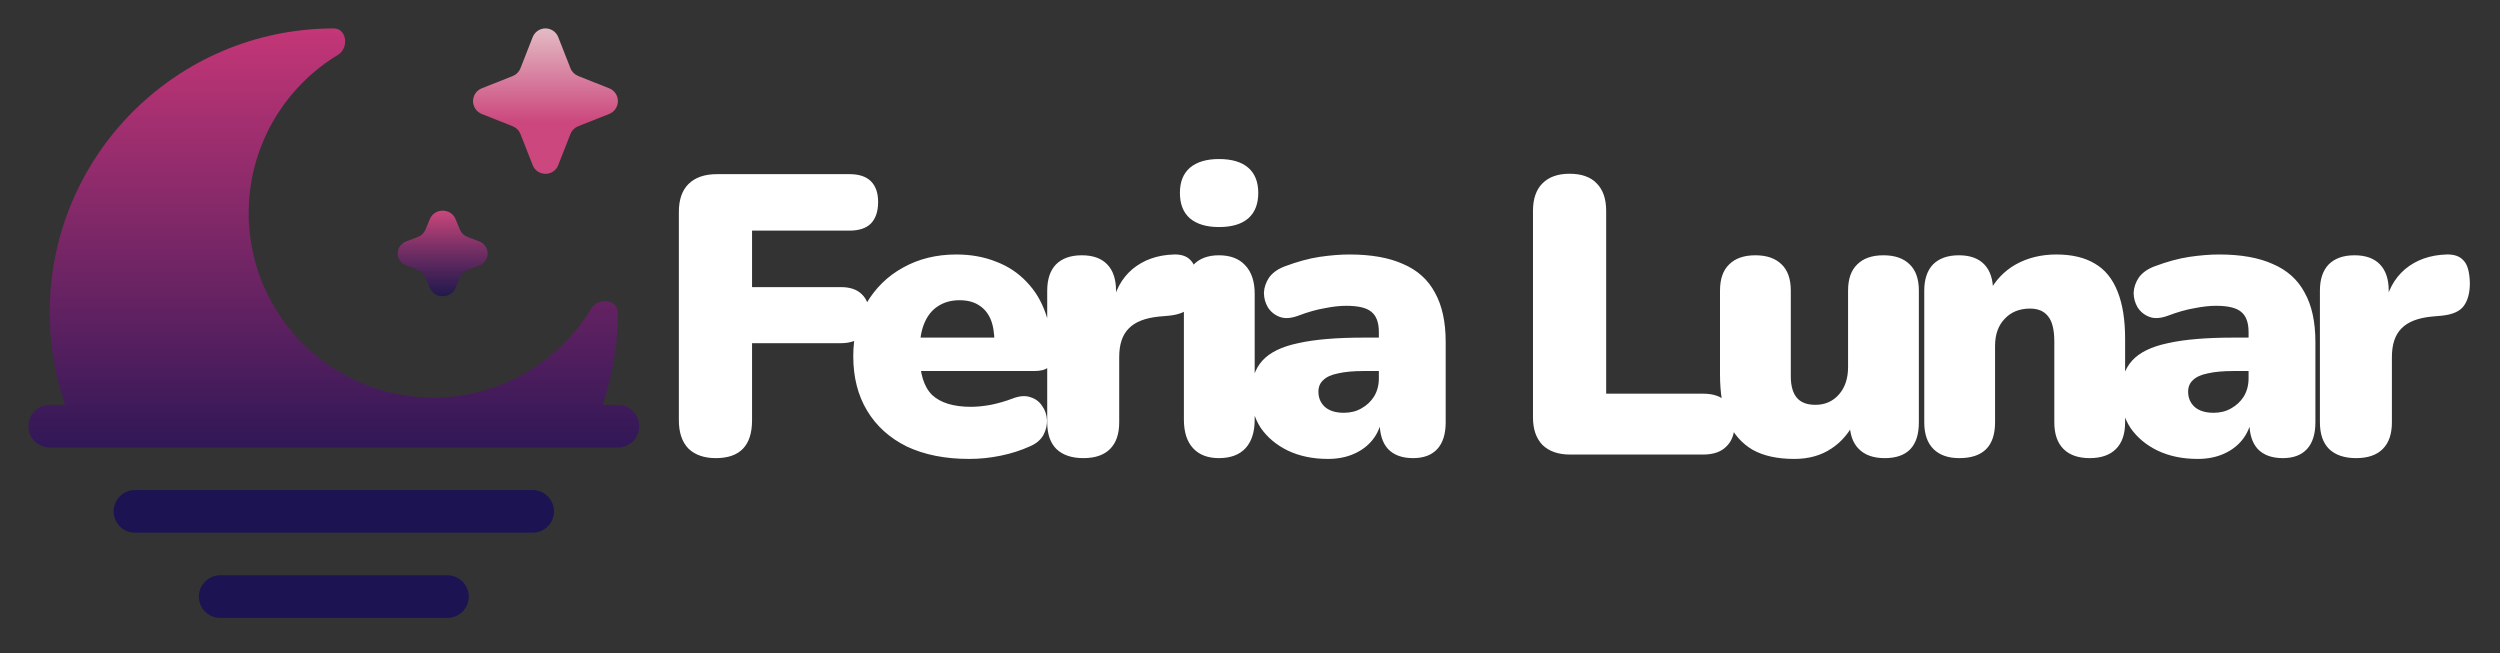 <svg width="88" height="23" viewBox="0 0 88 23" fill="none" xmlns="http://www.w3.org/2000/svg">
<rect x="0" y="0" width="88" height="23" fill="#333333" stroke="none"/>
<path d="M4.75 17.25C4.551 17.25 4.36 17.329 4.22 17.47C4.079 17.611 4 17.802 4 18C4 18.199 4.079 18.39 4.22 18.531C4.36 18.672 4.551 18.75 4.75 18.75H18.75C18.949 18.75 19.14 18.672 19.28 18.531C19.421 18.39 19.5 18.199 19.5 18C19.5 17.802 19.421 17.611 19.28 17.47C19.14 17.329 18.949 17.25 18.75 17.25H4.75Z" fill="#1C1352"/>
<path d="M1.75 11.001C1.75 5.478 6.227 1.001 11.75 1.001C12.213 1.001 12.29 1.694 11.893 1.934C11.049 2.443 10.331 3.139 9.796 3.967C9.26 4.795 8.919 5.734 8.8 6.713C8.681 7.692 8.786 8.685 9.108 9.617C9.429 10.55 9.959 11.397 10.656 12.094C11.354 12.792 12.201 13.321 13.133 13.643C14.065 13.964 15.059 14.07 16.038 13.95C17.017 13.831 17.956 13.491 18.784 12.955C19.612 12.419 20.307 11.702 20.817 10.857C21.057 10.461 21.75 10.537 21.75 11.001C21.75 12.139 21.56 13.232 21.21 14.251H21.75C21.949 14.251 22.14 14.33 22.28 14.47C22.421 14.611 22.5 14.802 22.5 15.001C22.5 15.199 22.421 15.39 22.28 15.531C22.14 15.671 21.949 15.751 21.75 15.751H1.75C1.551 15.751 1.36 15.671 1.22 15.531C1.079 15.39 1 15.199 1 15.001C1 14.802 1.079 14.611 1.22 14.47C1.36 14.33 1.551 14.251 1.75 14.251H2.29C1.932 13.204 1.749 12.106 1.75 11.001Z" fill="url(#paint0_linear_3503_14)"/>
<path fill-rule="evenodd" clip-rule="evenodd" d="M7.22 20.47C7.36 20.329 7.551 20.25 7.75 20.25H15.75C15.949 20.25 16.14 20.329 16.28 20.47C16.421 20.611 16.5 20.802 16.5 21C16.5 21.199 16.421 21.39 16.28 21.531C16.14 21.672 15.949 21.75 15.75 21.75H7.75C7.551 21.75 7.36 21.672 7.22 21.531C7.079 21.39 7 21.199 7 21C7 20.802 7.079 20.611 7.22 20.47Z" fill="#1C1352"/>
<path d="M19.65 1.308C19.615 1.217 19.553 1.139 19.473 1.084C19.392 1.029 19.297 1 19.2 1C19.103 1 19.008 1.029 18.927 1.084C18.847 1.139 18.785 1.217 18.75 1.308L18.32 2.403C18.296 2.465 18.26 2.521 18.213 2.568C18.166 2.615 18.11 2.652 18.048 2.677L16.957 3.109C16.867 3.145 16.789 3.207 16.735 3.287C16.68 3.368 16.651 3.463 16.651 3.56C16.651 3.657 16.68 3.752 16.735 3.833C16.789 3.913 16.867 3.976 16.957 4.012L18.048 4.444C18.11 4.468 18.166 4.505 18.213 4.552C18.259 4.599 18.296 4.655 18.32 4.717L18.75 5.811C18.912 6.221 19.49 6.221 19.65 5.811L20.08 4.716C20.104 4.654 20.141 4.597 20.188 4.55C20.235 4.503 20.291 4.467 20.353 4.443L21.444 4.011C21.534 3.975 21.612 3.912 21.666 3.832C21.721 3.751 21.75 3.656 21.75 3.559C21.75 3.462 21.721 3.367 21.666 3.286C21.612 3.206 21.534 3.144 21.444 3.108L20.353 2.676C20.291 2.651 20.235 2.614 20.188 2.567C20.141 2.52 20.104 2.464 20.08 2.402L19.65 1.308Z" fill="url(#paint1_linear_3503_14)"/>
<path d="M16.033 7.707C15.998 7.621 15.936 7.547 15.855 7.495C15.775 7.443 15.68 7.415 15.583 7.415C15.486 7.415 15.391 7.443 15.31 7.495C15.23 7.547 15.168 7.621 15.133 7.707L14.976 8.085C14.952 8.144 14.915 8.197 14.869 8.241C14.822 8.286 14.766 8.321 14.704 8.344L14.306 8.493C14.216 8.528 14.138 8.587 14.084 8.663C14.029 8.739 14 8.829 14 8.921C14 9.014 14.029 9.104 14.084 9.18C14.138 9.256 14.216 9.315 14.306 9.349L14.704 9.498C14.829 9.546 14.927 9.639 14.976 9.758L15.133 10.136C15.294 10.525 15.872 10.525 16.033 10.136L16.19 9.757C16.214 9.698 16.251 9.645 16.297 9.601C16.344 9.556 16.4 9.521 16.462 9.498L16.86 9.349C16.95 9.315 17.028 9.256 17.082 9.18C17.137 9.104 17.166 9.014 17.166 8.921C17.166 8.829 17.137 8.739 17.082 8.663C17.028 8.587 16.95 8.528 16.86 8.493L16.462 8.344C16.4 8.321 16.344 8.286 16.297 8.241C16.251 8.197 16.214 8.144 16.19 8.085L16.033 7.707Z" fill="url(#paint2_linear_3503_14)"/>
<path d="M25.198 16.126C24.787 16.126 24.465 16.014 24.232 15.79C24.008 15.557 23.896 15.225 23.896 14.796V7.46C23.896 7.031 24.008 6.704 24.232 6.48C24.465 6.247 24.801 6.13 25.24 6.13H29.902C30.238 6.13 30.49 6.214 30.658 6.382C30.826 6.55 30.91 6.793 30.91 7.11C30.91 7.437 30.826 7.689 30.658 7.866C30.49 8.034 30.238 8.118 29.902 8.118H26.472V10.106H29.594C29.921 10.106 30.168 10.19 30.336 10.358C30.513 10.526 30.602 10.769 30.602 11.086C30.602 11.413 30.513 11.66 30.336 11.828C30.168 11.996 29.921 12.08 29.594 12.08H26.472V14.796C26.472 15.683 26.047 16.126 25.198 16.126ZM34.109 16.154C33.269 16.154 32.541 16.009 31.925 15.72C31.318 15.421 30.851 15.001 30.525 14.46C30.198 13.919 30.035 13.279 30.035 12.542C30.035 11.833 30.189 11.212 30.497 10.68C30.814 10.139 31.243 9.719 31.785 9.42C32.335 9.112 32.961 8.958 33.661 8.958C34.174 8.958 34.641 9.042 35.061 9.21C35.481 9.369 35.84 9.607 36.139 9.924C36.437 10.232 36.661 10.605 36.811 11.044C36.969 11.483 37.049 11.973 37.049 12.514C37.049 12.701 36.997 12.841 36.895 12.934C36.792 13.018 36.629 13.06 36.405 13.06H32.121V11.884H35.229L35.005 12.066C35.005 11.721 34.958 11.441 34.865 11.226C34.771 11.011 34.631 10.848 34.445 10.736C34.267 10.624 34.043 10.568 33.773 10.568C33.483 10.568 33.231 10.638 33.017 10.778C32.811 10.909 32.653 11.105 32.541 11.366C32.429 11.627 32.373 11.954 32.373 12.346V12.472C32.373 13.135 32.517 13.611 32.807 13.9C33.105 14.18 33.563 14.32 34.179 14.32C34.384 14.32 34.617 14.297 34.879 14.25C35.149 14.194 35.406 14.119 35.649 14.026C35.891 13.933 36.101 13.919 36.279 13.984C36.456 14.04 36.591 14.143 36.685 14.292C36.787 14.432 36.843 14.595 36.853 14.782C36.862 14.959 36.82 15.137 36.727 15.314C36.633 15.482 36.479 15.613 36.265 15.706C35.938 15.855 35.588 15.967 35.215 16.042C34.851 16.117 34.482 16.154 34.109 16.154ZM38.136 16.126C37.726 16.126 37.408 16.019 37.184 15.804C36.97 15.589 36.862 15.277 36.862 14.866V10.232C36.862 9.831 36.965 9.523 37.17 9.308C37.385 9.093 37.688 8.986 38.08 8.986C38.472 8.986 38.771 9.093 38.976 9.308C39.182 9.523 39.284 9.831 39.284 10.232V10.806H39.144C39.238 10.246 39.476 9.803 39.858 9.476C40.25 9.149 40.736 8.977 41.314 8.958C41.585 8.949 41.786 9.019 41.916 9.168C42.056 9.308 42.131 9.574 42.14 9.966C42.14 10.302 42.07 10.568 41.93 10.764C41.79 10.96 41.524 11.077 41.132 11.114L40.81 11.142C40.316 11.189 39.956 11.329 39.732 11.562C39.508 11.786 39.396 12.122 39.396 12.57V14.866C39.396 15.277 39.289 15.589 39.074 15.804C38.86 16.019 38.547 16.126 38.136 16.126ZM42.905 16.126C42.513 16.126 42.209 16.009 41.995 15.776C41.78 15.543 41.673 15.207 41.673 14.768V10.344C41.673 9.905 41.78 9.569 41.995 9.336C42.209 9.103 42.513 8.986 42.905 8.986C43.306 8.986 43.614 9.103 43.829 9.336C44.053 9.569 44.165 9.905 44.165 10.344V14.768C44.165 15.207 44.057 15.543 43.843 15.776C43.628 16.009 43.315 16.126 42.905 16.126ZM42.905 7.992C42.466 7.992 42.125 7.889 41.883 7.684C41.649 7.479 41.533 7.18 41.533 6.788C41.533 6.405 41.649 6.111 41.883 5.906C42.125 5.701 42.466 5.598 42.905 5.598C43.362 5.598 43.707 5.701 43.941 5.906C44.174 6.111 44.291 6.405 44.291 6.788C44.291 7.18 44.174 7.479 43.941 7.684C43.707 7.889 43.362 7.992 42.905 7.992ZM46.744 16.154C46.212 16.154 45.741 16.056 45.33 15.86C44.929 15.664 44.611 15.398 44.378 15.062C44.154 14.717 44.042 14.325 44.042 13.886C44.042 13.382 44.173 12.985 44.434 12.696C44.695 12.407 45.115 12.201 45.694 12.08C46.273 11.949 47.043 11.884 48.004 11.884H48.774V13.06H48.004C47.64 13.06 47.337 13.088 47.094 13.144C46.861 13.191 46.688 13.27 46.576 13.382C46.464 13.485 46.408 13.62 46.408 13.788C46.408 14.003 46.483 14.18 46.632 14.32C46.791 14.46 47.015 14.53 47.304 14.53C47.537 14.53 47.743 14.479 47.92 14.376C48.107 14.273 48.256 14.133 48.368 13.956C48.48 13.769 48.536 13.555 48.536 13.312V11.688C48.536 11.352 48.447 11.114 48.27 10.974C48.102 10.834 47.808 10.764 47.388 10.764C47.164 10.764 46.912 10.792 46.632 10.848C46.352 10.895 46.039 10.983 45.694 11.114C45.442 11.207 45.227 11.221 45.05 11.156C44.873 11.091 44.733 10.979 44.63 10.82C44.537 10.661 44.49 10.489 44.49 10.302C44.499 10.115 44.56 9.938 44.672 9.77C44.793 9.602 44.975 9.471 45.218 9.378C45.666 9.21 46.077 9.098 46.45 9.042C46.833 8.986 47.183 8.958 47.5 8.958C48.265 8.958 48.895 9.07 49.39 9.294C49.894 9.509 50.267 9.845 50.51 10.302C50.762 10.75 50.888 11.329 50.888 12.038V14.866C50.888 15.277 50.79 15.589 50.594 15.804C50.398 16.019 50.113 16.126 49.74 16.126C49.357 16.126 49.063 16.019 48.858 15.804C48.662 15.589 48.564 15.277 48.564 14.866V14.502L48.648 14.698C48.601 14.997 48.494 15.253 48.326 15.468C48.158 15.683 47.939 15.851 47.668 15.972C47.397 16.093 47.089 16.154 46.744 16.154ZM55.263 16C54.852 16 54.53 15.888 54.297 15.664C54.073 15.431 53.961 15.109 53.961 14.698V7.418C53.961 6.998 54.073 6.676 54.297 6.452C54.521 6.228 54.838 6.116 55.249 6.116C55.669 6.116 55.986 6.228 56.201 6.452C56.425 6.676 56.537 6.998 56.537 7.418V13.858H59.953C60.308 13.858 60.578 13.951 60.765 14.138C60.961 14.315 61.059 14.577 61.059 14.922C61.059 15.267 60.961 15.533 60.765 15.72C60.578 15.907 60.308 16 59.953 16H55.263ZM63.162 16.154C62.564 16.154 62.074 16.047 61.692 15.832C61.309 15.608 61.02 15.277 60.824 14.838C60.637 14.399 60.544 13.844 60.544 13.172V10.232C60.544 9.821 60.651 9.513 60.866 9.308C61.08 9.093 61.388 8.986 61.79 8.986C62.191 8.986 62.499 9.093 62.714 9.308C62.928 9.513 63.036 9.821 63.036 10.232V13.242C63.036 13.578 63.106 13.83 63.246 13.998C63.386 14.166 63.605 14.25 63.904 14.25C64.24 14.25 64.515 14.129 64.73 13.886C64.944 13.643 65.052 13.321 65.052 12.92V10.232C65.052 9.821 65.159 9.513 65.374 9.308C65.588 9.093 65.896 8.986 66.298 8.986C66.699 8.986 67.007 9.093 67.222 9.308C67.436 9.513 67.544 9.821 67.544 10.232V14.866C67.544 15.706 67.142 16.126 66.34 16.126C65.948 16.126 65.644 16.019 65.43 15.804C65.215 15.589 65.108 15.277 65.108 14.866V14.054L65.332 14.74C65.126 15.197 64.837 15.547 64.464 15.79C64.1 16.033 63.666 16.154 63.162 16.154ZM68.966 16.126C68.574 16.126 68.271 16.019 68.056 15.804C67.841 15.589 67.734 15.277 67.734 14.866V10.232C67.734 9.831 67.837 9.523 68.042 9.308C68.257 9.093 68.56 8.986 68.952 8.986C69.344 8.986 69.643 9.093 69.848 9.308C70.053 9.523 70.156 9.831 70.156 10.232V10.89L70.002 10.316C70.226 9.877 70.543 9.541 70.954 9.308C71.374 9.075 71.85 8.958 72.382 8.958C72.933 8.958 73.385 9.065 73.74 9.28C74.095 9.485 74.361 9.812 74.538 10.26C74.715 10.699 74.804 11.254 74.804 11.926V14.866C74.804 15.277 74.697 15.589 74.482 15.804C74.267 16.019 73.959 16.126 73.558 16.126C73.157 16.126 72.849 16.019 72.634 15.804C72.419 15.589 72.312 15.277 72.312 14.866V12.024C72.312 11.604 72.237 11.305 72.088 11.128C71.948 10.951 71.738 10.862 71.458 10.862C71.085 10.862 70.786 10.983 70.562 11.226C70.338 11.459 70.226 11.777 70.226 12.178V14.866C70.226 15.706 69.806 16.126 68.966 16.126ZM77.358 16.154C76.826 16.154 76.355 16.056 75.944 15.86C75.543 15.664 75.225 15.398 74.992 15.062C74.768 14.717 74.656 14.325 74.656 13.886C74.656 13.382 74.787 12.985 75.048 12.696C75.309 12.407 75.73 12.201 76.308 12.08C76.887 11.949 77.657 11.884 78.618 11.884H79.388V13.06H78.618C78.254 13.06 77.951 13.088 77.708 13.144C77.475 13.191 77.302 13.27 77.19 13.382C77.078 13.485 77.022 13.62 77.022 13.788C77.022 14.003 77.097 14.18 77.246 14.32C77.405 14.46 77.629 14.53 77.918 14.53C78.151 14.53 78.357 14.479 78.534 14.376C78.721 14.273 78.87 14.133 78.982 13.956C79.094 13.769 79.15 13.555 79.15 13.312V11.688C79.15 11.352 79.061 11.114 78.884 10.974C78.716 10.834 78.422 10.764 78.002 10.764C77.778 10.764 77.526 10.792 77.246 10.848C76.966 10.895 76.653 10.983 76.308 11.114C76.056 11.207 75.841 11.221 75.664 11.156C75.487 11.091 75.347 10.979 75.244 10.82C75.151 10.661 75.104 10.489 75.104 10.302C75.114 10.115 75.174 9.938 75.286 9.77C75.407 9.602 75.59 9.471 75.832 9.378C76.28 9.21 76.691 9.098 77.064 9.042C77.447 8.986 77.797 8.958 78.114 8.958C78.879 8.958 79.51 9.07 80.004 9.294C80.508 9.509 80.882 9.845 81.124 10.302C81.376 10.75 81.502 11.329 81.502 12.038V14.866C81.502 15.277 81.404 15.589 81.208 15.804C81.012 16.019 80.728 16.126 80.354 16.126C79.972 16.126 79.677 16.019 79.472 15.804C79.276 15.589 79.178 15.277 79.178 14.866V14.502L79.262 14.698C79.216 14.997 79.108 15.253 78.94 15.468C78.772 15.683 78.553 15.851 78.282 15.972C78.011 16.093 77.704 16.154 77.358 16.154ZM82.935 16.126C82.525 16.126 82.207 16.019 81.983 15.804C81.769 15.589 81.661 15.277 81.661 14.866V10.232C81.661 9.831 81.764 9.523 81.969 9.308C82.184 9.093 82.487 8.986 82.879 8.986C83.271 8.986 83.57 9.093 83.775 9.308C83.981 9.523 84.083 9.831 84.083 10.232V10.806H83.943C84.037 10.246 84.275 9.803 84.657 9.476C85.049 9.149 85.534 8.977 86.113 8.958C86.384 8.949 86.585 9.019 86.715 9.168C86.855 9.308 86.93 9.574 86.939 9.966C86.939 10.302 86.869 10.568 86.729 10.764C86.589 10.96 86.323 11.077 85.931 11.114L85.609 11.142C85.115 11.189 84.755 11.329 84.531 11.562C84.307 11.786 84.195 12.122 84.195 12.57V14.866C84.195 15.277 84.088 15.589 83.873 15.804C83.659 16.019 83.346 16.126 82.935 16.126Z" fill="white"/>
<defs>
<linearGradient id="paint0_linear_3503_14" x1="11.75" y1="1" x2="11.75" y2="21.75" gradientUnits="userSpaceOnUse">
<stop stop-color="#C43677"/>
<stop offset="0.812" stop-color="#1C1352"/>
</linearGradient>
<linearGradient id="paint1_linear_3503_14" x1="11.75" y1="1" x2="11.75" y2="21.75" gradientUnits="userSpaceOnUse">
<stop stop-color="#E3BCC4"/>
<stop offset="0.159" stop-color="#CC477D"/>
</linearGradient>
<linearGradient id="paint2_linear_3503_14" x1="15.583" y1="7.415" x2="15.583" y2="10.428" gradientUnits="userSpaceOnUse">
<stop stop-color="#CC477D"/>
<stop offset="1" stop-color="#1D1253" stop-opacity="0.8"/>
</linearGradient>
</defs>
</svg>
